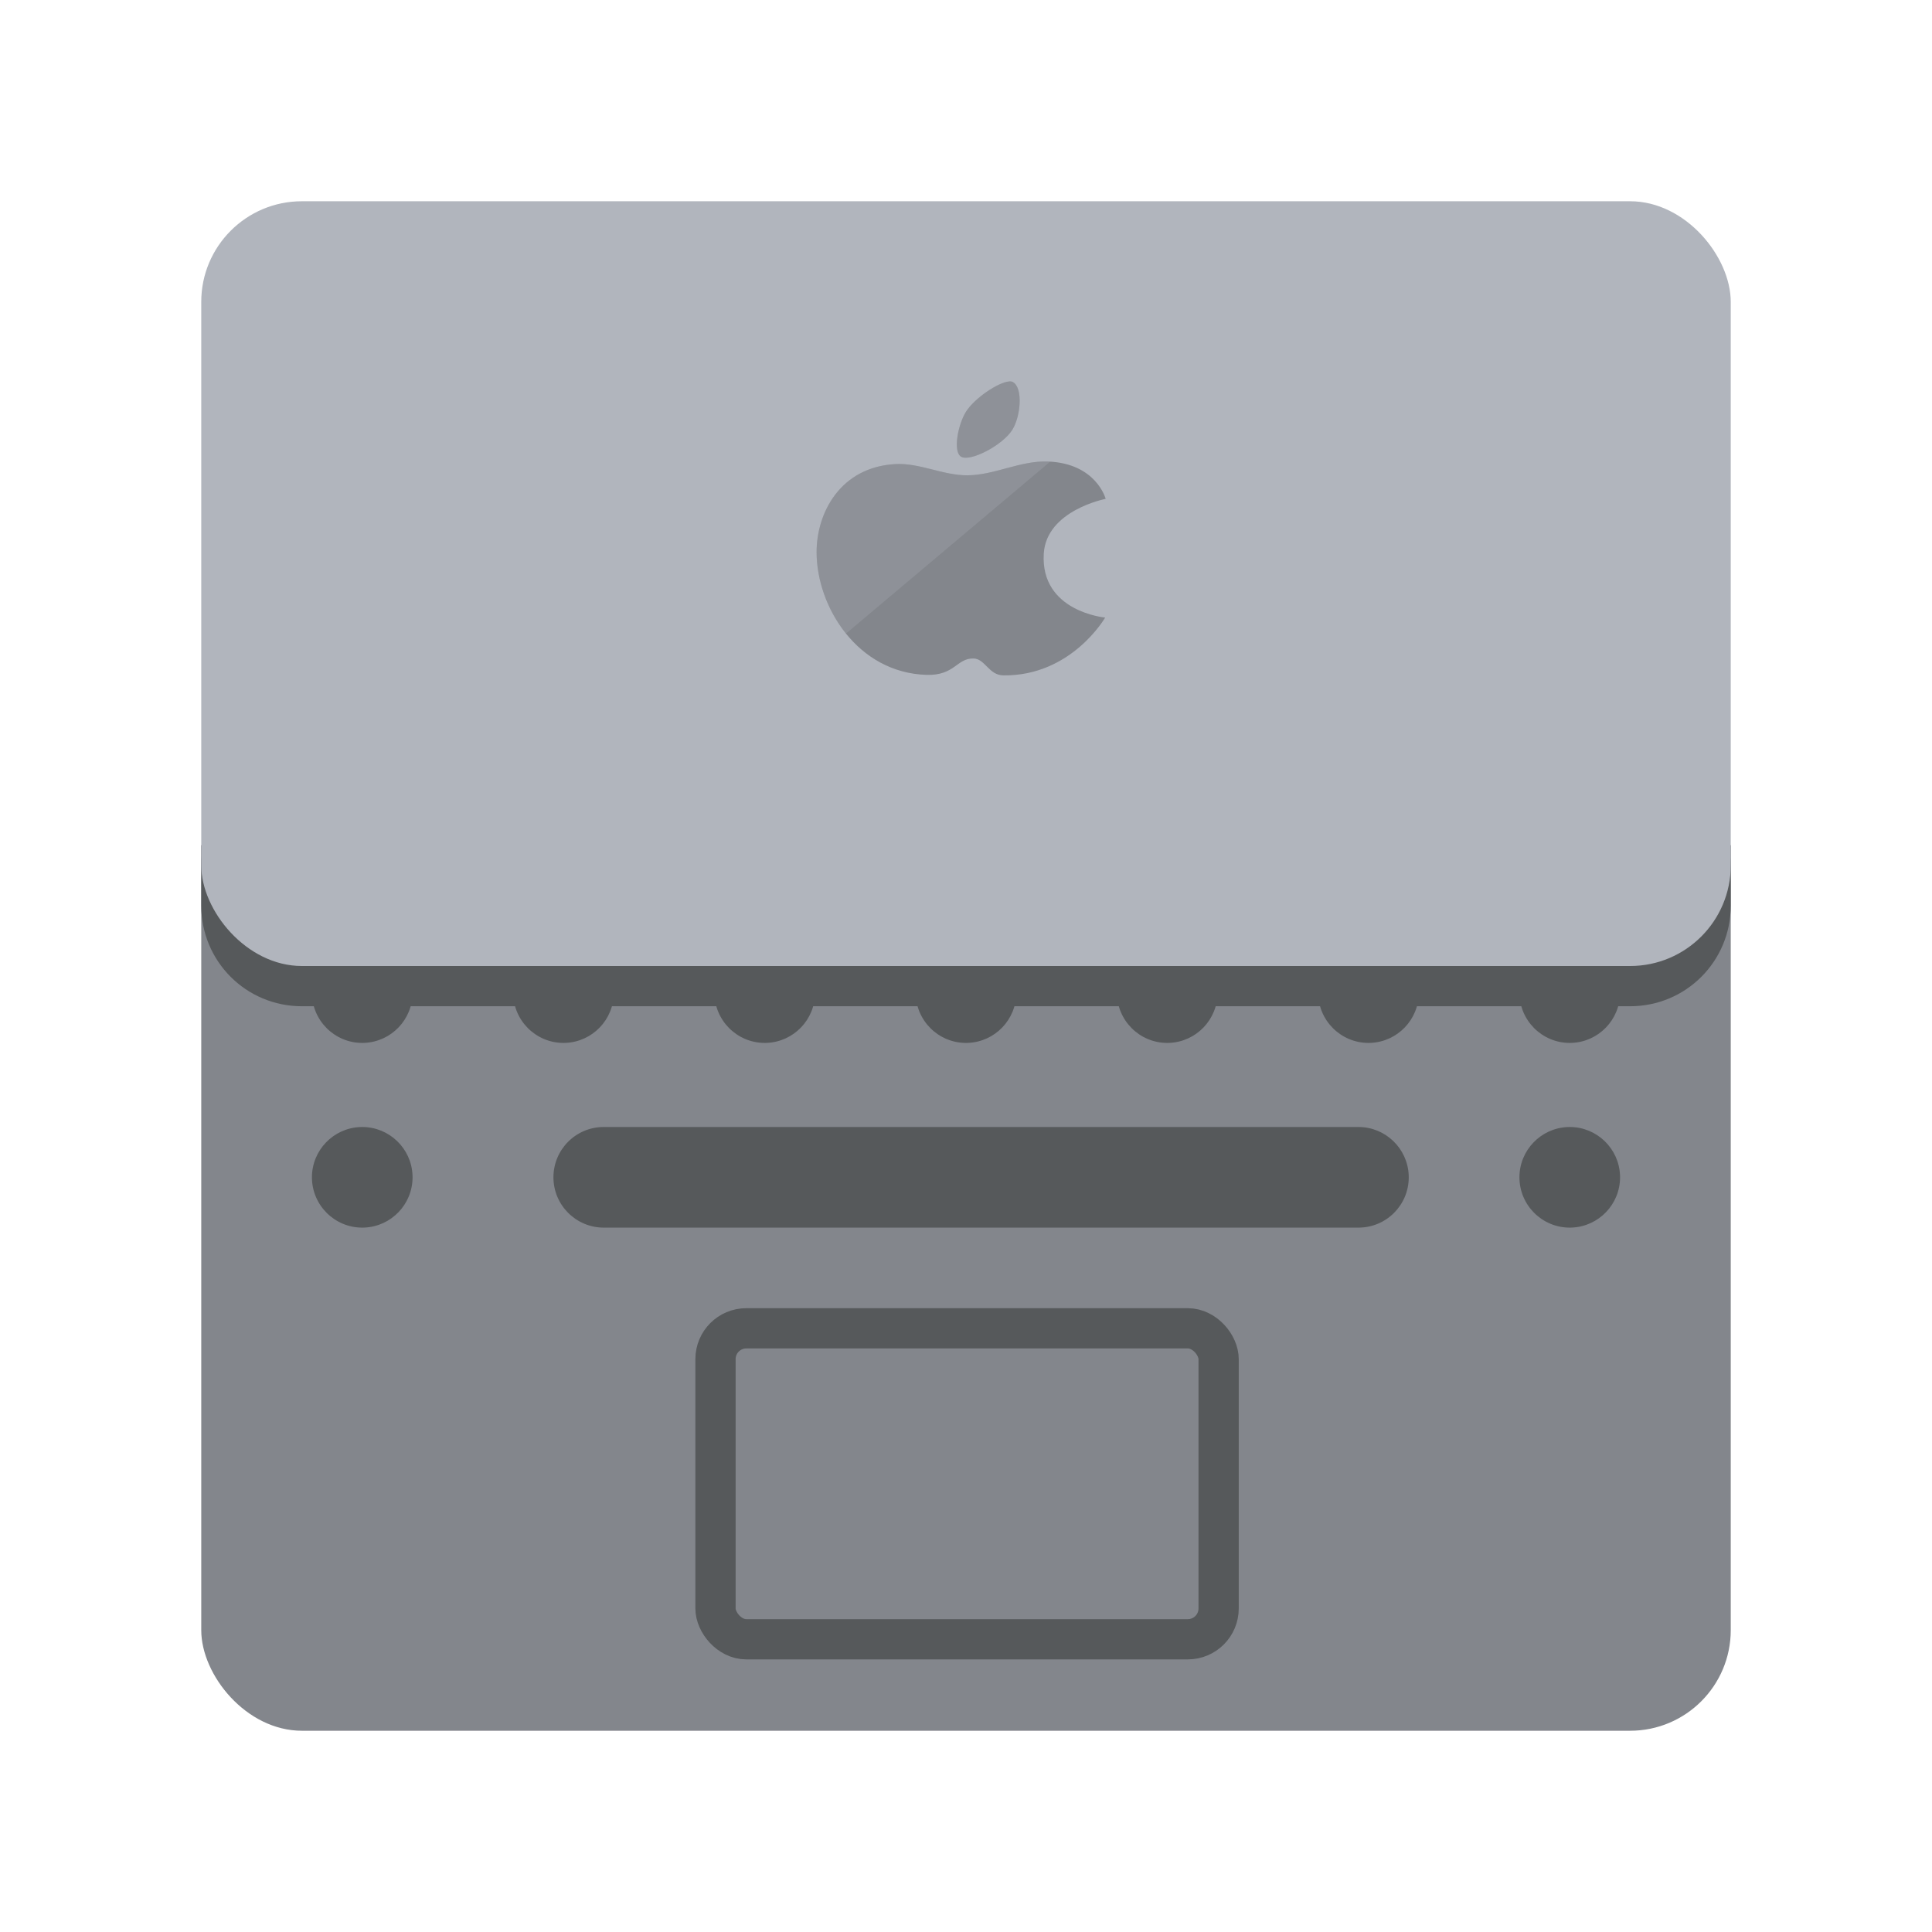 <?xml version="1.0" encoding="UTF-8" standalone="no"?>
<svg
   xmlns:dc="http://purl.org/dc/elements/1.1/"
   xmlns:cc="http://creativecommons.org/ns#"
   xmlns:rdf="http://www.w3.org/1999/02/22-rdf-syntax-ns#"
   xmlns:svg="http://www.w3.org/2000/svg"
   xmlns="http://www.w3.org/2000/svg"
   xmlns:sodipodi="http://sodipodi.sourceforge.net/DTD/sodipodi-0.dtd"
   xmlns:inkscape="http://www.inkscape.org/namespaces/inkscape"
   viewBox="0 0 192 192"
   version="1.1"
   id="svg16"
   sodipodi:docname="macbook-spacegrey.svg"
   inkscape:version="0.92.4 (5da689c313, 2019-01-14)">
  <sodipodi:namedview
     pagecolor="#ffffff"
     bordercolor="#666666"
     borderopacity="1"
     objecttolerance="10"
     gridtolerance="10"
     guidetolerance="10"
     inkscape:pageopacity="0"
     inkscape:pageshadow="2"
     inkscape:window-width="1920"
     inkscape:window-height="1017"
     id="namedview18"
     showgrid="true"
     inkscape:zoom="3.4766083"
     inkscape:cx="139.77168"
     inkscape:cy="100.53445"
     inkscape:window-x="-8"
     inkscape:window-y="-8"
     inkscape:window-maximized="1"
     inkscape:current-layer="svg16"
     inkscape:snap-global="true">
    <inkscape:grid
       type="xygrid"
       id="grid827"
       spacingx="4"
       spacingy="4" />
  </sodipodi:namedview>
  <defs
     id="defs4">
    <style
       id="style2">.a{fill:none;stroke:#b1b5bd;stroke-linecap:round;stroke-linejoin:round;isolation:isolate;opacity:0.63;}</style>
    <style
       id="style2-2">.a{fill:none;stroke:#b1b5bd;stroke-linecap:round;stroke-linejoin:round;isolation:isolate;opacity:0.63;}</style>
  </defs>
  <rect
     class="a"
     x="20"
     y="76"
     width="152"
     height="96"
     rx="10"
     id="rect6-9"
     style="opacity:1;isolation:isolate;fill:#83868c;stroke:none;stroke-linecap:round;stroke-linejoin:round" />
  <path
     inkscape:connector-curvature="0"
     d="m 135,112 c 2.689,0 4.882,2.128 4.995,4.784 l 0.005,0.216 c 0,2.761 -2.23,5 -5,5 H 60 c -2.761,0 -5,-2.244 -5,-5 0,-2.761 2.23,-5 5,-5 z m 21,0 c 2.689,0 4.882,2.128 4.995,4.784 l 0.005,0.216 c 0,2.689 -2.128,4.882 -4.784,4.995 l -0.216,0.005 c -2.761,0 -5,-2.244 -5,-5 0,-2.689 2.128,-4.882 4.784,-4.995 z m -120,0 c 2.689,0 4.882,2.128 4.995,4.784 l 0.005,0.216 c 0,2.689 -2.128,4.882 -4.784,4.995 l -0.216,0.005 c -2.761,0 -5,-2.244 -5,-5 0,-2.689 2.128,-4.882 4.784,-4.995 z M 156,93.644 c 2.689,0 4.882,2.128 4.995,4.784 l 0.005,0.216 c 0,2.689 -2.128,4.882 -4.784,4.995 l -0.216,0.005 c -2.761,0 -5,-2.244 -5,-5 0,-2.689 2.128,-4.882 4.784,-4.995 z m -20,0 c 2.689,0 4.882,2.128 4.995,4.784 l 0.005,0.216 c 0,2.689 -2.128,4.882 -4.784,4.995 l -0.216,0.005 c -2.761,0 -5,-2.244 -5,-5 0,-2.689 2.128,-4.882 4.784,-4.995 z m -20,0 c 2.689,0 4.882,2.128 4.995,4.784 l 0.005,0.216 c 0,2.689 -2.128,4.882 -4.784,4.995 l -0.216,0.005 c -2.761,0 -5,-2.244 -5,-5 0,-2.689 2.128,-4.882 4.784,-4.995 z m -20,0 c 2.689,0 4.882,2.128 4.995,4.784 l 0.005,0.216 c 0,2.689 -2.128,4.882 -4.784,4.995 l -0.216,0.005 c -2.761,0 -5,-2.244 -5,-5 0,-2.689 2.128,-4.882 4.784,-4.995 z m -20,0 c 2.689,0 4.882,2.128 4.995,4.784 l 0.005,0.216 c 0,2.689 -2.128,4.882 -4.784,4.995 l -0.216,0.005 c -2.761,0 -5,-2.244 -5,-5 0,-2.689 2.128,-4.882 4.784,-4.995 z m -20,0 c 2.689,0 4.882,2.128 4.995,4.784 l 0.005,0.216 c 0,2.689 -2.128,4.882 -4.784,4.995 l -0.216,0.005 c -2.761,0 -5,-2.244 -5,-5 0,-2.689 2.128,-4.882 4.784,-4.995 z m -20,0 c 2.689,0 4.882,2.128 4.995,4.784 l 0.005,0.216 c 0,2.689 -2.128,4.882 -4.784,4.995 l -0.216,0.005 c -2.761,0 -5,-2.244 -5,-5 0,-2.689 2.128,-4.882 4.784,-4.995 z m 0,-21 c 2.689,0 4.882,2.128 4.995,4.784 l 0.005,0.216 c 0,2.689 -2.128,4.882 -4.784,4.995 l -0.216,0.005 c -2.761,0 -5,-2.244 -5,-5 0,-2.689 2.128,-4.882 4.784,-4.995 z m 120,0 c 2.689,0 4.882,2.128 4.995,4.784 l 0.005,0.216 c 0,2.689 -2.128,4.882 -4.784,4.995 l -0.216,0.005 c -2.761,0 -5,-2.244 -5,-5 0,-2.689 2.128,-4.882 4.784,-4.995 z m -20,0 c 2.689,0 4.882,2.128 4.995,4.784 l 0.005,0.216 c 0,2.689 -2.128,4.882 -4.784,4.995 l -0.216,0.005 c -2.761,0 -5,-2.244 -5,-5 0,-2.689 2.128,-4.882 4.784,-4.995 z m -20,0 c 2.689,0 4.882,2.128 4.995,4.784 l 0.005,0.216 c 0,2.689 -2.128,4.882 -4.784,4.995 l -0.216,0.005 c -2.761,0 -5,-2.244 -5,-5 0,-2.689 2.128,-4.882 4.784,-4.995 z m -20,0 c 2.689,0 4.882,2.128 4.995,4.784 l 0.005,0.216 c 0,2.689 -2.128,4.882 -4.784,4.995 l -0.216,0.005 c -2.761,0 -5,-2.244 -5,-5 0,-2.689 2.128,-4.882 4.784,-4.995 z m -20,0 c 2.689,0 4.882,2.128 4.995,4.784 l 0.005,0.216 c 0,2.689 -2.128,4.882 -4.784,4.995 l -0.216,0.005 c -2.761,0 -5,-2.244 -5,-5 0,-2.689 2.128,-4.882 4.784,-4.995 z m -20,0 c 2.689,0 4.882,2.128 4.995,4.784 l 0.005,0.216 c 0,2.689 -2.128,4.882 -4.784,4.995 l -0.216,0.005 c -2.761,0 -5,-2.244 -5,-5 0,-2.689 2.128,-4.882 4.784,-4.995 z"
     style="fill:#56595b;fill-rule:evenodd"
     id="path4"
     sodipodi:nodetypes="sccssssscccccscccccccscccccccscccccccscccccccscccccccscccccccscccccccscccccccscccccccscccccccscccccccscccccccscccccccscccccccscccccccscc" />
  <path
     style="opacity:1;isolation:isolate;fill:#56595b;stroke:none;stroke-linecap:round;stroke-linejoin:round"
     d="M 20 84 L 20 90 C 20 95.54 24.46 100 30 100 L 162 100 C 167.54 100 172 95.54 172 90 L 172 84 L 20 84 z "
     id="rect6-9-6-3" />
  <rect
     class="a"
     x="20"
     y="20"
     width="152"
     height="76"
     rx="10"
     id="rect6-9-6"
     style="opacity:1;isolation:isolate;fill:#b1b5bd;stroke:none;stroke-linecap:round;stroke-linejoin:round" />
  <rect
     style="opacity:1;vector-effect:none;fill:#83868c;fill-opacity:1;fill-rule:evenodd;stroke:#56595b;stroke-width:4;stroke-linecap:round;stroke-linejoin:round;stroke-miterlimit:4;stroke-dasharray:none;stroke-opacity:1;paint-order:stroke fill markers"
     id="rect893"
     width="50"
     height="30.902"
     x="71.105"
     y="132.007"
     ry="3.063" />
  <path
     style="fill:#83868c;stroke:none;stroke-width:1px;stroke-linecap:butt;stroke-linejoin:miter;stroke-opacity:1"
     d="M 100.299 37.906 C 99.222 37.983 96.855 39.553 95.998 40.918 C 95.203 42.185 94.69 44.857 95.496 45.377 C 96.386 45.951 99.645 44.248 100.602 42.717 C 101.44 41.375 101.681 38.567 100.672 37.971 C 100.579 37.916 100.453 37.895 100.299 37.906 z M 104.135 45.865 C 101.389 45.763 98.852 47.215 96.152 47.236 C 93.734 47.255 91.398 45.987 88.982 46.119 C 83.518 46.418 81.152 50.952 81.152 54.865 C 81.153 60.327 85.237 66.867 92.084 67.068 C 94.897 67.151 95.075 65.389 96.764 65.441 C 97.901 65.477 98.27 67.102 99.711 67.119 C 106.485 67.2 109.83 61.373 109.83 61.373 C 109.83 61.373 103.38 60.798 103.729 55.018 C 103.988 50.708 109.881 49.576 109.881 49.576 C 109.881 49.576 108.957 46.045 104.135 45.865 z "
     id="path895" />
  <path
     style="fill:#b1b5bd;stroke:none;stroke-width:1px;stroke-linecap:butt;stroke-linejoin:miter;stroke-opacity:1;opacity:0.25"
     d="M 100.299 37.906 C 99.222 37.983 96.855 39.553 95.998 40.918 C 95.203 42.185 94.69 44.857 95.496 45.377 C 96.386 45.951 99.645 44.248 100.602 42.717 C 101.44 41.375 101.681 38.567 100.672 37.971 C 100.579 37.916 100.453 37.895 100.299 37.906 z M 104.135 45.865 C 101.389 45.763 98.852 47.215 96.152 47.236 C 93.734 47.255 91.398 45.987 88.982 46.119 C 83.518 46.418 81.152 50.952 81.152 54.865 C 81.153 57.606 82.182 60.618 84.072 62.965 L 104.359 45.883 C 104.283 45.878 104.214 45.868 104.135 45.865 z "
     id="path895-4" />
</svg>
